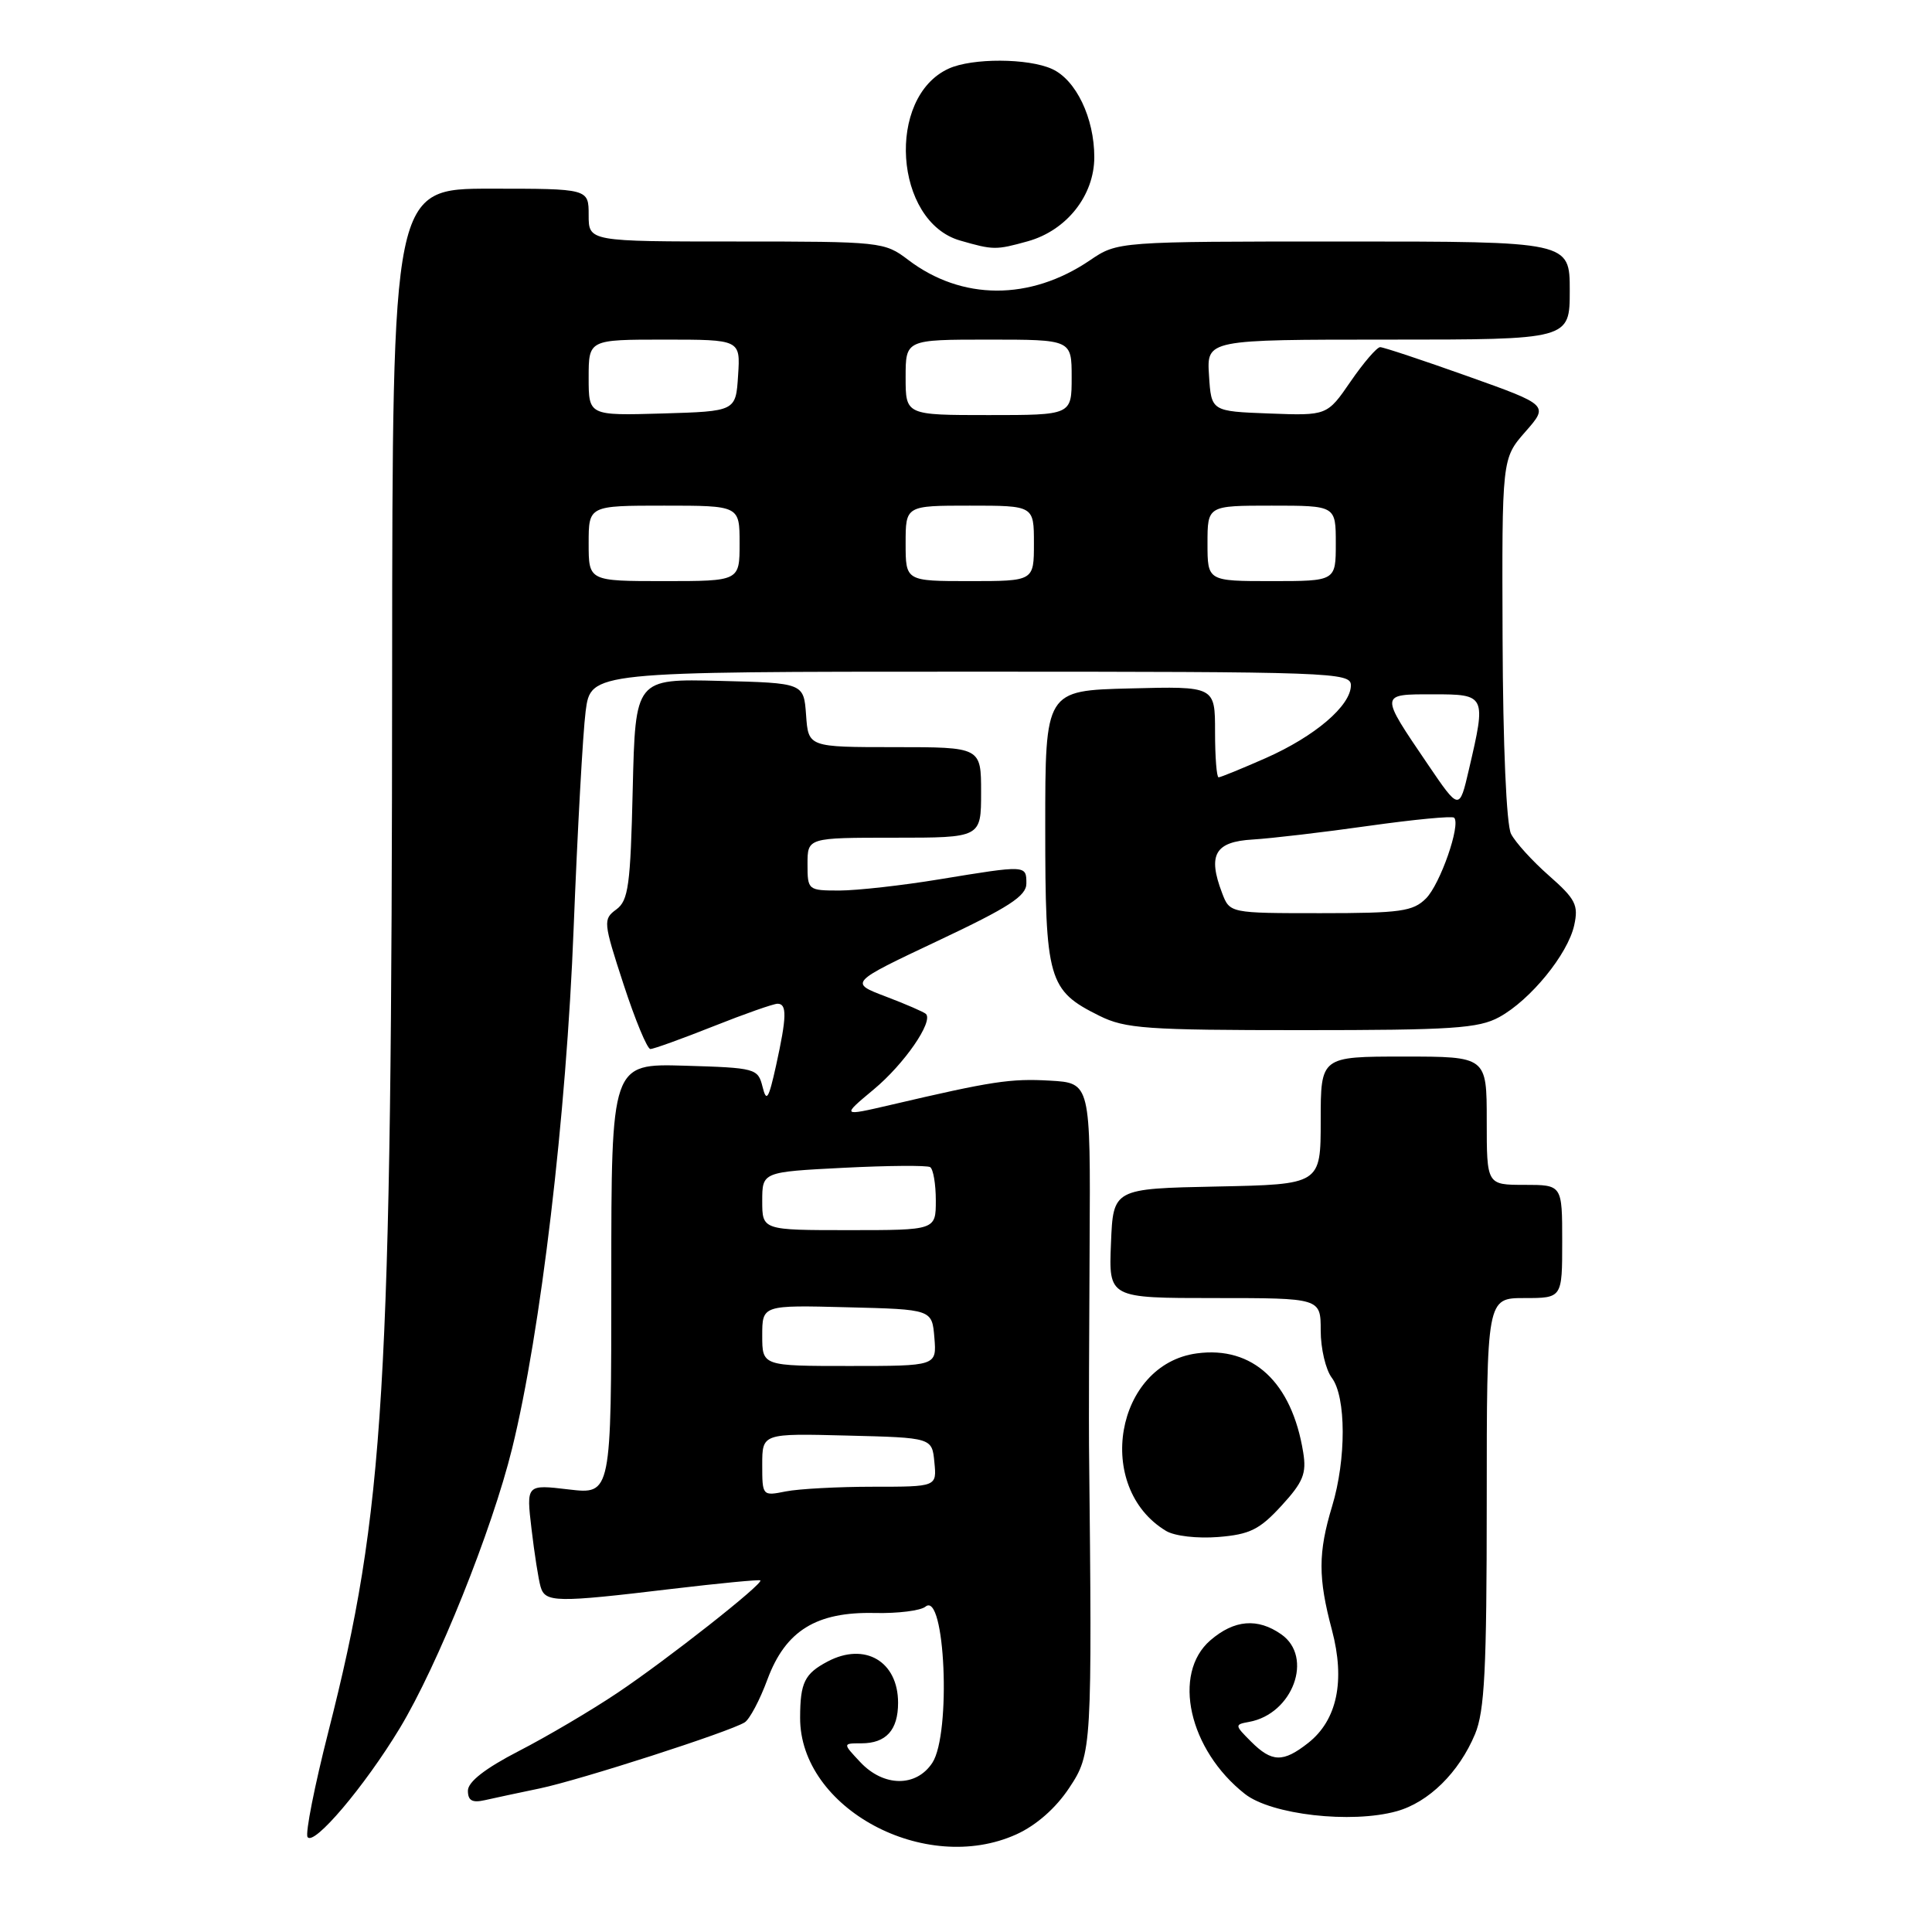 <?xml version="1.0" encoding="UTF-8" standalone="no"?>
<!DOCTYPE svg PUBLIC "-//W3C//DTD SVG 1.1//EN" "http://www.w3.org/Graphics/SVG/1.1/DTD/svg11.dtd" >
<svg xmlns="http://www.w3.org/2000/svg" xmlns:xlink="http://www.w3.org/1999/xlink" version="1.1" viewBox="0 0 256 256">
 <g >
 <path fill="currentColor"
d=" M 134.68 243.06 C 137.32 241.86 139.91 239.58 141.68 236.90 C 144.69 232.37 144.72 231.74 144.30 191.50 C 144.27 188.75 144.31 176.82 144.38 165.00 C 144.50 143.50 144.50 143.50 139.13 143.19 C 133.89 142.89 131.47 143.26 118.00 146.41 C 111.50 147.92 111.50 147.92 115.78 144.35 C 119.82 140.99 123.70 135.37 122.69 134.35 C 122.43 134.10 120.04 133.06 117.38 132.05 C 112.53 130.21 112.53 130.21 124.26 124.67 C 133.68 120.23 136.00 118.73 136.00 117.07 C 136.00 114.62 136.02 114.62 124.50 116.51 C 119.55 117.33 113.59 117.99 111.25 118.00 C 107.06 118.00 107.00 117.95 107.00 114.50 C 107.00 111.00 107.00 111.00 118.50 111.00 C 130.00 111.00 130.00 111.00 130.00 105.00 C 130.00 99.00 130.00 99.00 118.56 99.00 C 107.11 99.00 107.11 99.00 106.81 94.75 C 106.50 90.50 106.50 90.50 95.34 90.22 C 84.19 89.94 84.19 89.94 83.84 104.55 C 83.54 117.34 83.27 119.33 81.66 120.51 C 79.90 121.80 79.93 122.18 82.62 130.42 C 84.16 135.14 85.76 139.00 86.18 139.00 C 86.60 139.00 90.35 137.65 94.50 136.00 C 98.65 134.35 102.49 133.00 103.03 133.00 C 104.30 133.00 104.25 134.75 102.83 141.20 C 101.84 145.66 101.56 146.10 101.04 144.00 C 100.43 141.57 100.13 141.49 90.71 141.21 C 81.00 140.93 81.00 140.93 81.00 169.47 C 81.00 198.02 81.00 198.02 75.37 197.36 C 69.73 196.69 69.73 196.69 70.43 202.60 C 70.81 205.84 71.35 209.29 71.63 210.25 C 72.24 212.35 73.63 212.38 89.00 210.54 C 95.33 209.79 100.61 209.28 100.75 209.41 C 101.18 209.84 88.35 219.94 81.82 224.31 C 78.35 226.64 72.46 230.11 68.75 232.02 C 64.29 234.32 62.01 236.10 62.00 237.27 C 62.00 238.59 62.57 238.91 64.25 238.53 C 65.49 238.25 68.75 237.55 71.50 236.98 C 76.86 235.86 96.72 229.46 98.68 228.22 C 99.33 227.81 100.69 225.25 101.69 222.53 C 104.09 216.07 108.17 213.55 115.92 213.73 C 118.97 213.80 121.99 213.42 122.63 212.89 C 125.23 210.74 126.06 229.73 123.54 233.58 C 121.41 236.83 117.09 236.79 114.00 233.50 C 111.65 231.00 111.65 231.00 114.13 231.00 C 117.41 231.00 119.00 229.25 119.00 225.63 C 119.00 220.14 114.61 217.56 109.68 220.15 C 106.61 221.77 106.03 222.94 106.02 227.60 C 105.97 239.60 122.57 248.55 134.68 243.06 Z  M 52.97 229.00 C 57.98 220.71 65.19 202.77 67.86 191.92 C 71.65 176.53 75.05 147.81 76.01 123.00 C 76.52 110.07 77.23 97.14 77.60 94.25 C 78.28 89.00 78.28 89.00 128.64 89.00 C 176.60 89.00 179.00 89.09 179.00 90.81 C 179.00 93.50 174.25 97.56 167.72 100.45 C 164.54 101.85 161.73 103.00 161.47 103.00 C 161.21 103.00 161.00 100.29 161.00 96.97 C 161.00 90.93 161.00 90.93 149.75 91.22 C 138.50 91.50 138.50 91.50 138.50 109.54 C 138.50 129.89 138.88 131.23 145.68 134.60 C 149.10 136.30 151.91 136.50 172.50 136.50 C 192.41 136.50 195.92 136.27 198.66 134.77 C 202.79 132.51 207.75 126.43 208.59 122.60 C 209.18 119.92 208.77 119.13 205.25 116.03 C 203.04 114.09 200.78 111.60 200.22 110.49 C 199.61 109.31 199.15 98.75 199.10 84.62 C 199.01 60.76 199.01 60.76 202.11 57.22 C 205.22 53.68 205.22 53.68 194.44 49.84 C 188.51 47.73 183.31 46.00 182.88 46.00 C 182.45 46.00 180.69 48.04 178.97 50.54 C 175.85 55.08 175.85 55.08 168.17 54.79 C 160.50 54.50 160.50 54.50 160.20 49.75 C 159.89 45.00 159.89 45.00 183.95 45.00 C 208.00 45.00 208.00 45.00 208.00 38.50 C 208.00 32.00 208.00 32.00 178.04 32.00 C 148.09 32.00 148.09 32.00 144.41 34.50 C 136.49 39.87 127.43 39.84 120.32 34.42 C 117.20 32.05 116.73 32.00 97.57 32.00 C 78.00 32.00 78.00 32.00 78.00 28.50 C 78.00 25.00 78.00 25.00 65.00 25.00 C 52.00 25.00 52.00 25.00 51.96 88.75 C 51.91 184.75 50.98 200.09 43.50 229.50 C 41.68 236.65 40.44 242.91 40.75 243.41 C 41.55 244.69 48.31 236.71 52.97 229.00 Z  M 185.06 240.00 C 189.31 238.82 193.32 234.87 195.45 229.78 C 196.72 226.73 197.00 221.21 197.00 199.03 C 197.00 172.00 197.00 172.00 202.00 172.00 C 207.00 172.00 207.00 172.00 207.00 164.50 C 207.00 157.00 207.00 157.00 202.00 157.00 C 197.00 157.00 197.00 157.00 197.00 148.50 C 197.00 140.00 197.00 140.00 186.00 140.00 C 175.00 140.00 175.00 140.00 175.00 148.47 C 175.00 156.94 175.00 156.94 161.25 157.22 C 147.50 157.50 147.50 157.50 147.21 164.75 C 146.91 172.00 146.91 172.00 160.96 172.00 C 175.00 172.00 175.00 172.00 175.00 176.31 C 175.00 178.68 175.66 181.49 176.47 182.56 C 178.38 185.09 178.40 193.35 176.51 199.59 C 174.65 205.74 174.64 209.06 176.49 215.99 C 178.27 222.71 177.18 227.93 173.34 230.95 C 170.01 233.57 168.53 233.53 165.76 230.76 C 163.59 228.59 163.58 228.51 165.51 228.16 C 171.31 227.11 174.08 219.57 169.78 216.56 C 166.64 214.36 163.55 214.62 160.39 217.34 C 155.26 221.76 157.53 231.87 164.96 237.71 C 168.46 240.46 179.05 241.67 185.06 240.00 Z  M 169.80 199.52 C 172.68 196.38 173.14 195.25 172.68 192.44 C 171.18 183.15 166.00 178.33 158.59 179.33 C 147.78 180.78 144.95 197.09 154.50 202.85 C 155.64 203.54 158.63 203.88 161.44 203.66 C 165.61 203.32 166.90 202.68 169.80 199.52 Z  M 136.19 31.97 C 141.34 30.53 145.00 25.90 145.00 20.82 C 145.00 15.64 142.58 10.58 139.40 9.14 C 136.24 7.70 128.82 7.67 125.71 9.09 C 117.39 12.88 118.48 29.35 127.21 31.87 C 131.62 33.14 131.94 33.15 136.19 31.97 Z  M 101.00 194.09 C 101.00 189.93 101.00 189.93 112.25 190.22 C 123.50 190.50 123.50 190.50 123.81 193.75 C 124.13 197.00 124.13 197.00 115.69 197.00 C 111.05 197.00 105.84 197.28 104.12 197.62 C 101.03 198.24 101.00 198.22 101.00 194.09 Z  M 101.00 176.97 C 101.00 172.93 101.00 172.93 112.25 173.22 C 123.50 173.50 123.50 173.50 123.81 177.25 C 124.12 181.00 124.12 181.00 112.56 181.00 C 101.00 181.00 101.00 181.00 101.00 176.97 Z  M 101.00 159.14 C 101.00 155.29 101.00 155.29 111.75 154.74 C 117.66 154.44 122.84 154.40 123.25 154.65 C 123.66 154.91 124.00 156.89 124.00 159.06 C 124.00 163.00 124.00 163.00 112.50 163.00 C 101.00 163.00 101.00 163.00 101.00 159.14 Z  M 161.93 118.32 C 160.00 113.25 160.99 111.53 166.00 111.24 C 168.47 111.09 175.39 110.28 181.37 109.43 C 187.34 108.59 192.43 108.10 192.68 108.35 C 193.59 109.26 190.83 117.17 188.95 119.05 C 187.23 120.77 185.56 121.00 174.98 121.00 C 162.95 121.00 162.95 121.00 161.93 118.32 Z  M 189.16 101.23 C 182.80 91.86 182.78 92.00 189.89 92.00 C 196.90 92.00 196.94 92.10 194.64 101.96 C 193.37 107.43 193.37 107.43 189.16 101.23 Z  M 78.00 72.00 C 78.00 67.00 78.00 67.00 88.00 67.00 C 98.00 67.00 98.00 67.00 98.00 72.00 C 98.00 77.00 98.00 77.00 88.00 77.00 C 78.00 77.00 78.00 77.00 78.00 72.00 Z  M 120.00 72.00 C 120.00 67.00 120.00 67.00 128.50 67.00 C 137.00 67.00 137.00 67.00 137.00 72.00 C 137.00 77.00 137.00 77.00 128.50 77.00 C 120.00 77.00 120.00 77.00 120.00 72.00 Z  M 160.00 72.00 C 160.00 67.00 160.00 67.00 168.50 67.00 C 177.00 67.00 177.00 67.00 177.00 72.00 C 177.00 77.00 177.00 77.00 168.50 77.00 C 160.00 77.00 160.00 77.00 160.00 72.00 Z  M 78.00 50.04 C 78.00 45.00 78.00 45.00 88.05 45.00 C 98.11 45.00 98.11 45.00 97.80 49.75 C 97.50 54.50 97.50 54.50 87.75 54.79 C 78.00 55.07 78.00 55.07 78.00 50.04 Z  M 120.00 50.00 C 120.00 45.00 120.00 45.00 131.00 45.00 C 142.00 45.00 142.00 45.00 142.00 50.00 C 142.00 55.00 142.00 55.00 131.00 55.00 C 120.00 55.00 120.00 55.00 120.00 50.00 Z "/>
</g>
</svg>